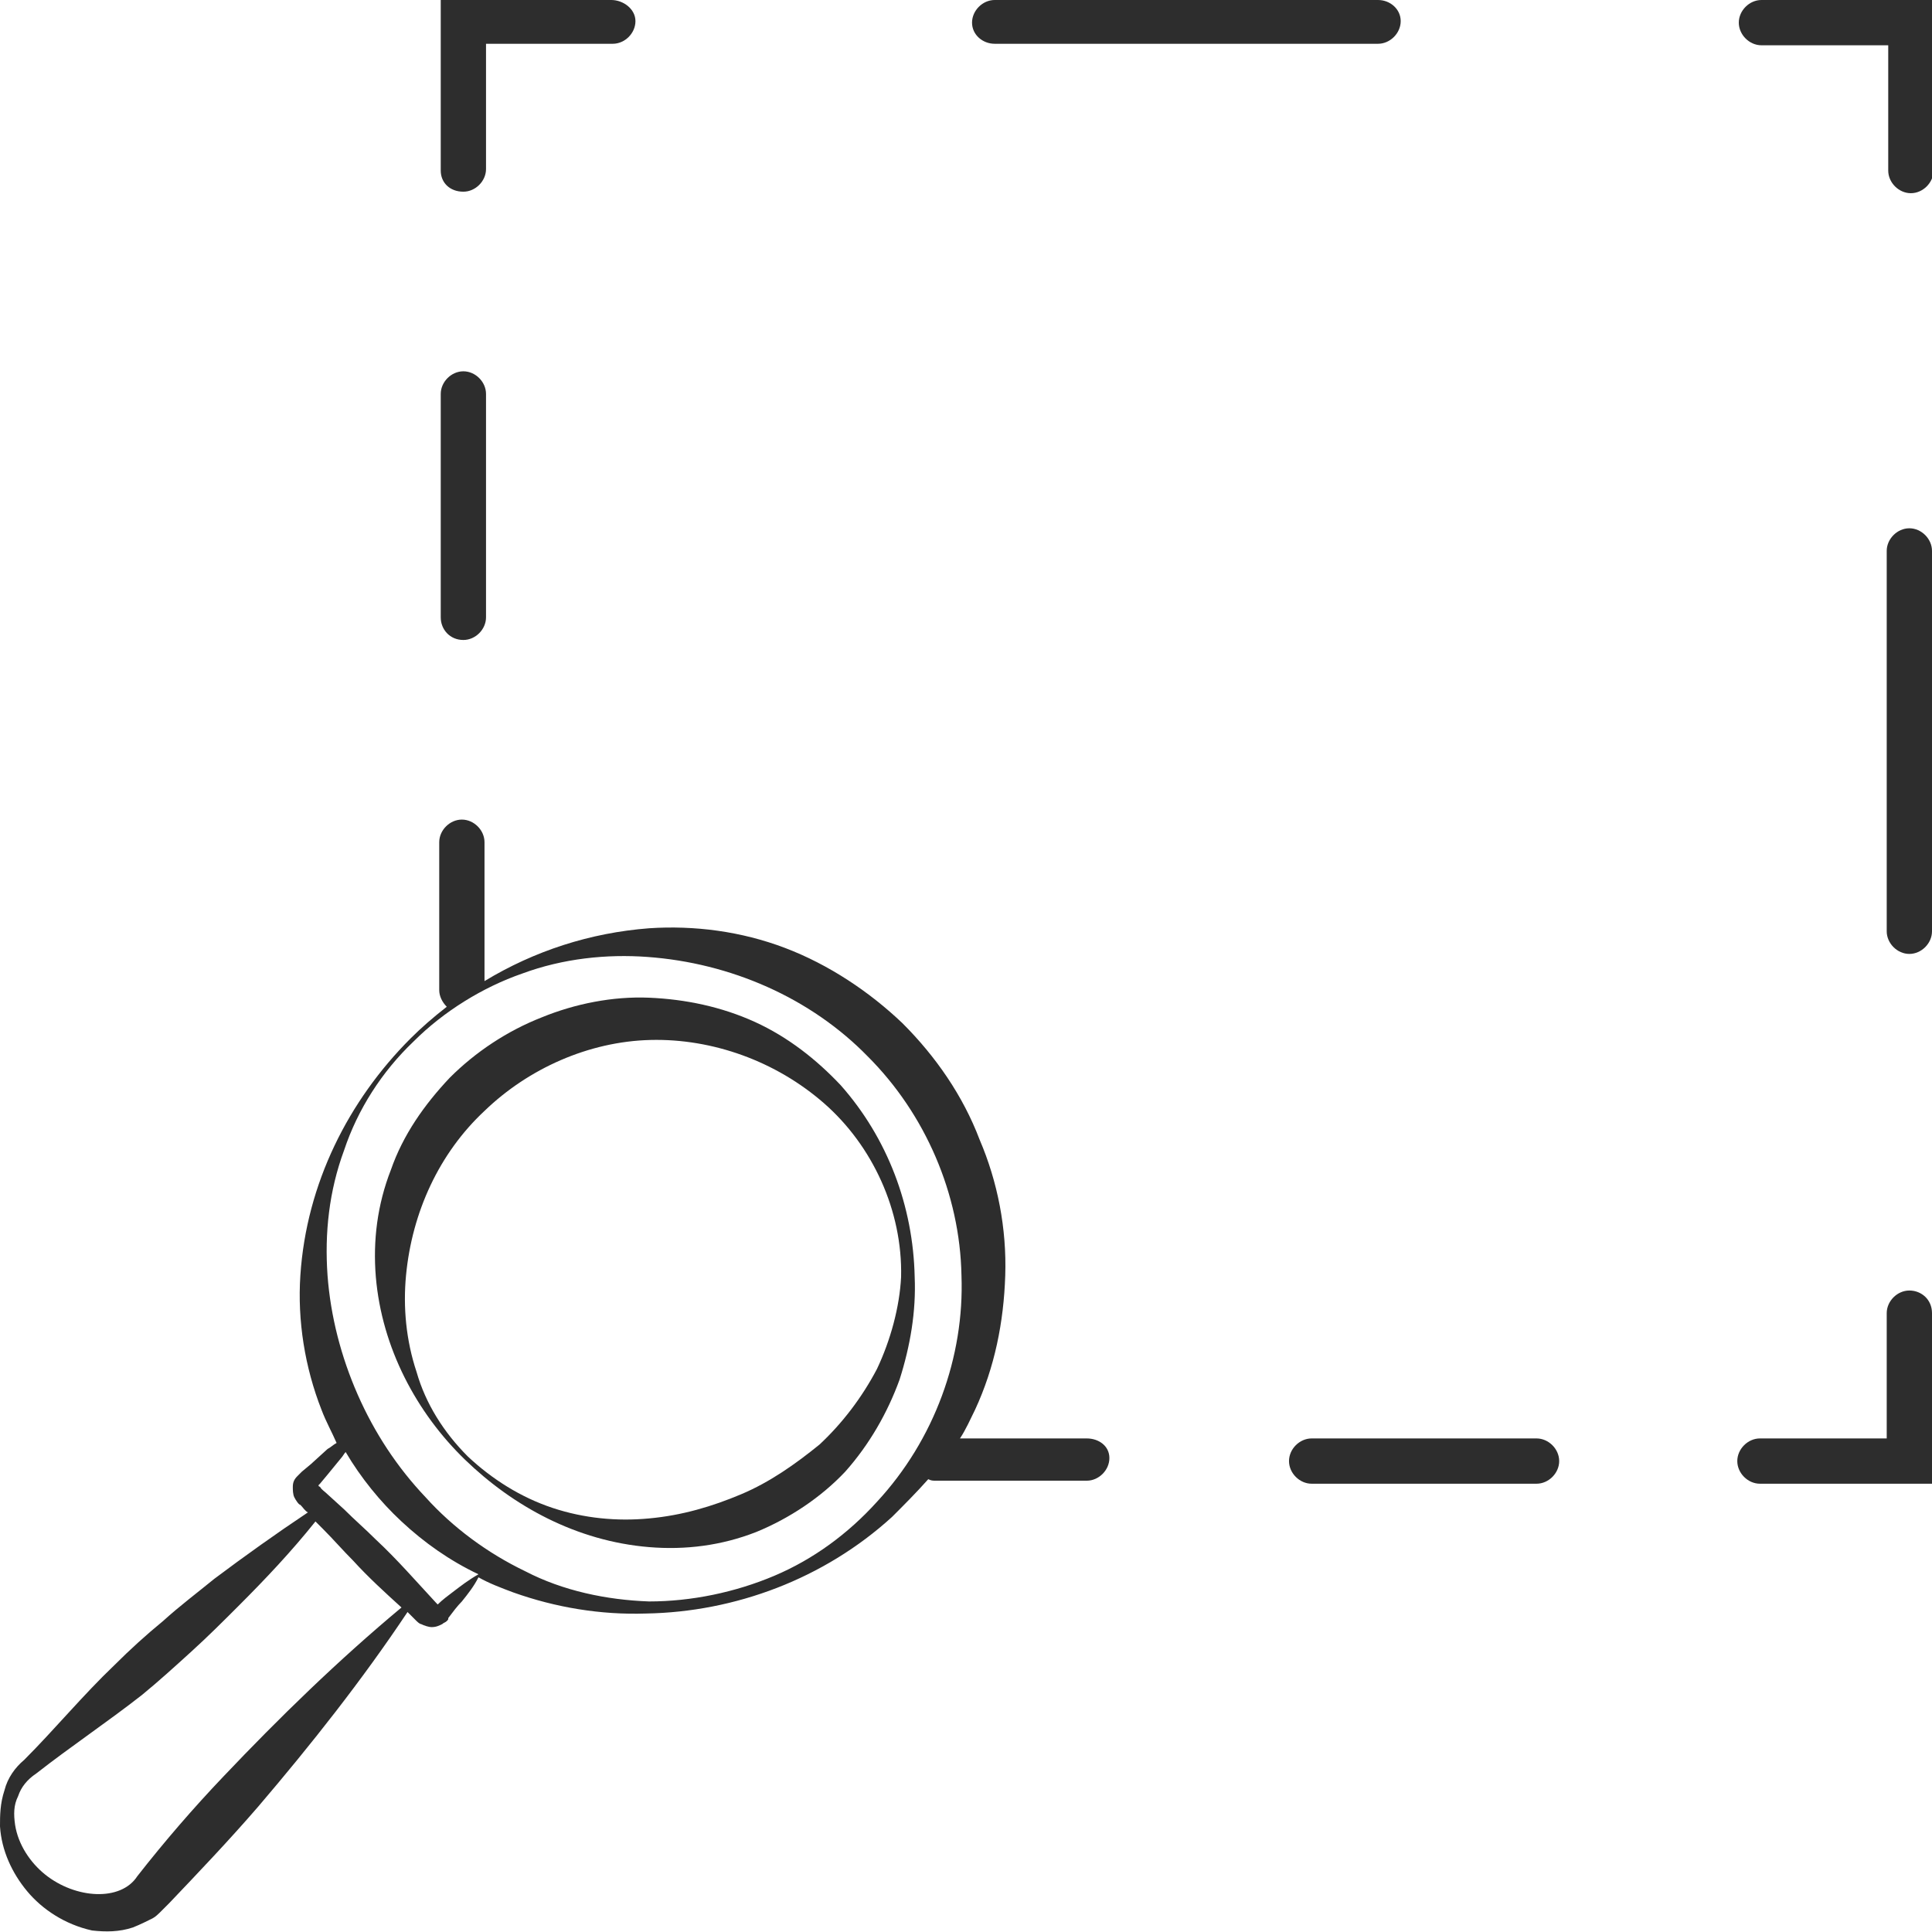 <?xml version="1.0" encoding="utf-8"?>
<!-- Generator: Adobe Illustrator 24.1.2, SVG Export Plug-In . SVG Version: 6.00 Build 0)  -->
<svg version="1.1" id="Layer_1" xmlns="http://www.w3.org/2000/svg" xmlns:xlink="http://www.w3.org/1999/xlink" x="0px" y="0px"
	 viewBox="0 0 128 128" style="enable-background:new 0 0 128 128;" xml:space="preserve">
<style type="text/css">
	.st0{fill:#2D2D2D;}
</style>
<g>
	<path class="st0" d="M55.7,71.9c-1.6-1.7-3.5-3.2-5.7-4.2c-2.2-1-4.6-1.5-7-1.6c-2.4-0.1-4.9,0.4-7.1,1.3c-2.3,0.9-4.4,2.3-6.1,4
		c-1.7,1.8-3.1,3.8-3.9,6.1c-0.9,2.3-1.2,4.7-1,7.1c0.4,4.7,2.7,9,5.9,12.1c3.2,3.1,7.4,5.4,12.2,5.8c2.4,0.2,4.8-0.1,7.1-1
		c2.2-0.9,4.3-2.3,5.9-4c1.6-1.8,2.8-3.9,3.6-6.1c0.7-2.2,1.1-4.5,1-6.8C60.5,79.9,58.8,75.4,55.7,71.9z M58.1,90.7
		c-1,1.9-2.3,3.6-3.8,5C52.7,97,51,98.2,49.1,99c-1.9,0.8-3.9,1.4-6.1,1.6c-2.1,0.2-4.3,0-6.4-0.7c-2.1-0.7-4-1.9-5.6-3.4
		c-1.6-1.6-2.8-3.5-3.4-5.6c-0.7-2.1-0.9-4.3-0.7-6.4c0.4-4.2,2.2-8.1,5.2-10.9c2.9-2.8,6.9-4.6,11-4.7c4.1-0.1,8.3,1.4,11.5,4.2
		c3.2,2.8,5.2,7.1,5.1,11.5C59.6,86.6,59,88.8,58.1,90.7z"/>
	<path class="st0" d="M30.7,42.4c0.8,0,1.5-0.7,1.5-1.5V26.1c0-0.8-0.7-1.5-1.5-1.5s-1.5,0.7-1.5,1.5v14.8
		C29.2,41.7,29.8,42.4,30.7,42.4z"/>
	<path class="st0" d="M30.7,12.7c0.8,0,1.5-0.7,1.5-1.5V2.9h8.4c0.8,0,1.5-0.7,1.5-1.5S41.3,0,40.5,0H29.2v11.3
		C29.2,12.1,29.8,12.7,30.7,12.7z"/>
	<path class="st0" d="M65.9,2.9h25.4c0.8,0,1.5-0.7,1.5-1.5S92.1,0,91.3,0H65.9c-0.8,0-1.5,0.7-1.5,1.5S65.1,2.9,65.9,2.9z"/>
	<path class="st0" d="M116.7,0c-0.8,0-1.5,0.7-1.5,1.5s0.7,1.5,1.5,1.5h8.4v8.3c0,0.8,0.7,1.5,1.5,1.5s1.5-0.7,1.5-1.5V0H116.7z"/>
	<path class="st0" d="M126.5,35c-0.8,0-1.5,0.7-1.5,1.5v25.2c0,0.8,0.7,1.5,1.5,1.5s1.5-0.7,1.5-1.5V36.5
		C128,35.7,127.3,35,126.5,35z"/>
	<path class="st0" d="M126.5,85.5c-0.8,0-1.5,0.7-1.5,1.5v8.3h-8.4c-0.8,0-1.5,0.7-1.5,1.5s0.7,1.5,1.5,1.5H128V87
		C128,86.1,127.3,85.5,126.5,85.5z"/>
	<path class="st0" d="M101.8,95.3H86.9c-0.8,0-1.5,0.7-1.5,1.5s0.7,1.5,1.5,1.5h14.9c0.8,0,1.5-0.7,1.5-1.5S102.6,95.3,101.8,95.3z"
		/>
	<path class="st0" d="M72,95.3h-8.4c0.4-0.6,0.7-1.3,1-1.9c1.3-2.8,1.9-5.8,2-8.9c0.1-3.1-0.5-6.2-1.7-9c-1.1-2.9-2.9-5.5-5.1-7.7
		c-2.2-2.1-4.9-3.9-7.8-5c-2.9-1.1-6-1.5-9-1.3c-3.9,0.3-7.6,1.5-10.9,3.5v-9.2c0-0.8-0.7-1.5-1.5-1.5s-1.5,0.7-1.5,1.5v9.8
		c0,0.4,0.2,0.8,0.5,1.1c-0.9,0.7-1.7,1.4-2.4,2.1c-4.1,4.1-6.9,9.6-7.3,15.7c-0.2,3,0.3,6.1,1.4,8.9c0.3,0.8,0.7,1.5,1,2.2
		c-0.2,0.1-0.4,0.3-0.6,0.4L20.6,97l-0.6,0.5c-0.1,0.1-0.1,0.1-0.3,0.3c-0.2,0.2-0.3,0.4-0.3,0.7c0,0.2,0,0.5,0.1,0.7
		c0.1,0.2,0.3,0.5,0.4,0.5c0.2,0.2,0.3,0.4,0.5,0.5l0,0c-2.1,1.4-4.2,2.9-6.2,4.4c-1.1,0.9-2.3,1.8-3.4,2.8
		c-1.1,0.9-2.2,1.9-3.2,2.9c-2.1,2-4,4.3-6,6.3c-0.6,0.5-1.1,1.2-1.3,2C0,119.5,0,120.3,0,121c0.1,1.6,0.8,3.1,1.8,4.3
		c1,1.2,2.5,2.2,4.3,2.6c0.9,0.1,1.8,0.1,2.7-0.2c0.5-0.2,0.9-0.4,1.3-0.6c0.2-0.1,0.4-0.3,0.6-0.5c0.2-0.2,0.4-0.4,0.5-0.5
		c2-2.1,4-4.2,5.9-6.4c3.5-4.1,6.9-8.4,9.9-12.9c0.2,0.2,0.3,0.3,0.5,0.5l0.1,0.1c0,0,0.2,0.2,0.3,0.2c0.2,0.1,0.5,0.2,0.7,0.2
		c0.3,0,0.5-0.1,0.7-0.2c0.1-0.1,0.2-0.1,0.3-0.2c0.1-0.1,0.1-0.1,0.1-0.2c0.3-0.4,0.6-0.8,0.9-1.1c0.4-0.5,0.8-1,1.1-1.6
		c0.7,0.4,1.5,0.7,2.3,1c2.8,1,5.8,1.5,8.8,1.4c5.9-0.1,11.8-2.3,16.3-6.4c0.8-0.8,1.6-1.6,2.4-2.5c0.2,0.1,0.3,0.1,0.5,0.1H72
		c0.8,0,1.5-0.7,1.5-1.5S72.8,95.3,72,95.3z M14.8,117.7c-2,2.1-3.9,4.3-5.7,6.6C8,126,5,125.8,3,124.2c-1-0.8-1.8-2-2-3.3
		c-0.1-0.7-0.1-1.3,0.2-1.9c0.2-0.6,0.6-1.1,1.2-1.5c2.3-1.8,4.7-3.4,7-5.2c1.1-0.9,2.2-1.9,3.3-2.9c1.1-1,2.1-2,3.1-3
		c1.8-1.8,3.5-3.6,5.1-5.6l0.5,0.5c0.7,0.7,1.3,1.4,2,2.1c1,1.1,2.1,2.1,3.2,3.1C22.4,110,18.5,113.8,14.8,117.7z M30.1,105.4
		c-0.4,0.3-0.8,0.6-1.1,0.9c0,0,0,0,0,0c0,0,0,0,0,0l-0.1-0.1c-1.3-1.4-2.6-2.9-4-4.2c-0.7-0.7-1.4-1.3-2.1-2l-1.1-1
		c-0.2-0.2-0.4-0.3-0.5-0.5c-0.1,0-0.1-0.1-0.1-0.1c0,0,0.1-0.1,0.1-0.1l0.5-0.6l0.9-1.1c0.1-0.1,0.2-0.3,0.3-0.4
		c1,1.7,2.3,3.3,3.7,4.6c1.5,1.4,3.2,2.6,5.1,3.5C31,104.7,30.5,105.1,30.1,105.4z M58.1,99.5c-1.9,2.1-4.2,3.8-6.8,4.9
		c-2.6,1.1-5.5,1.7-8.3,1.7c-2.8-0.1-5.7-0.7-8.2-2c-2.5-1.2-4.8-2.9-6.6-4.9c-1.9-2-3.4-4.3-4.5-6.8c-1.1-2.5-1.8-5.2-2-7.9
		c-0.2-2.8,0.1-5.6,1.1-8.3c0.9-2.7,2.5-5.2,4.6-7.2c2-2,4.6-3.6,7.2-4.5c2.7-1,5.6-1.3,8.3-1.1c5.5,0.4,10.8,2.7,14.6,6.6
		c3.8,3.8,6.1,9.1,6.2,14.5C63.9,89.9,61.9,95.4,58.1,99.5z"/>
</g>
</svg>
